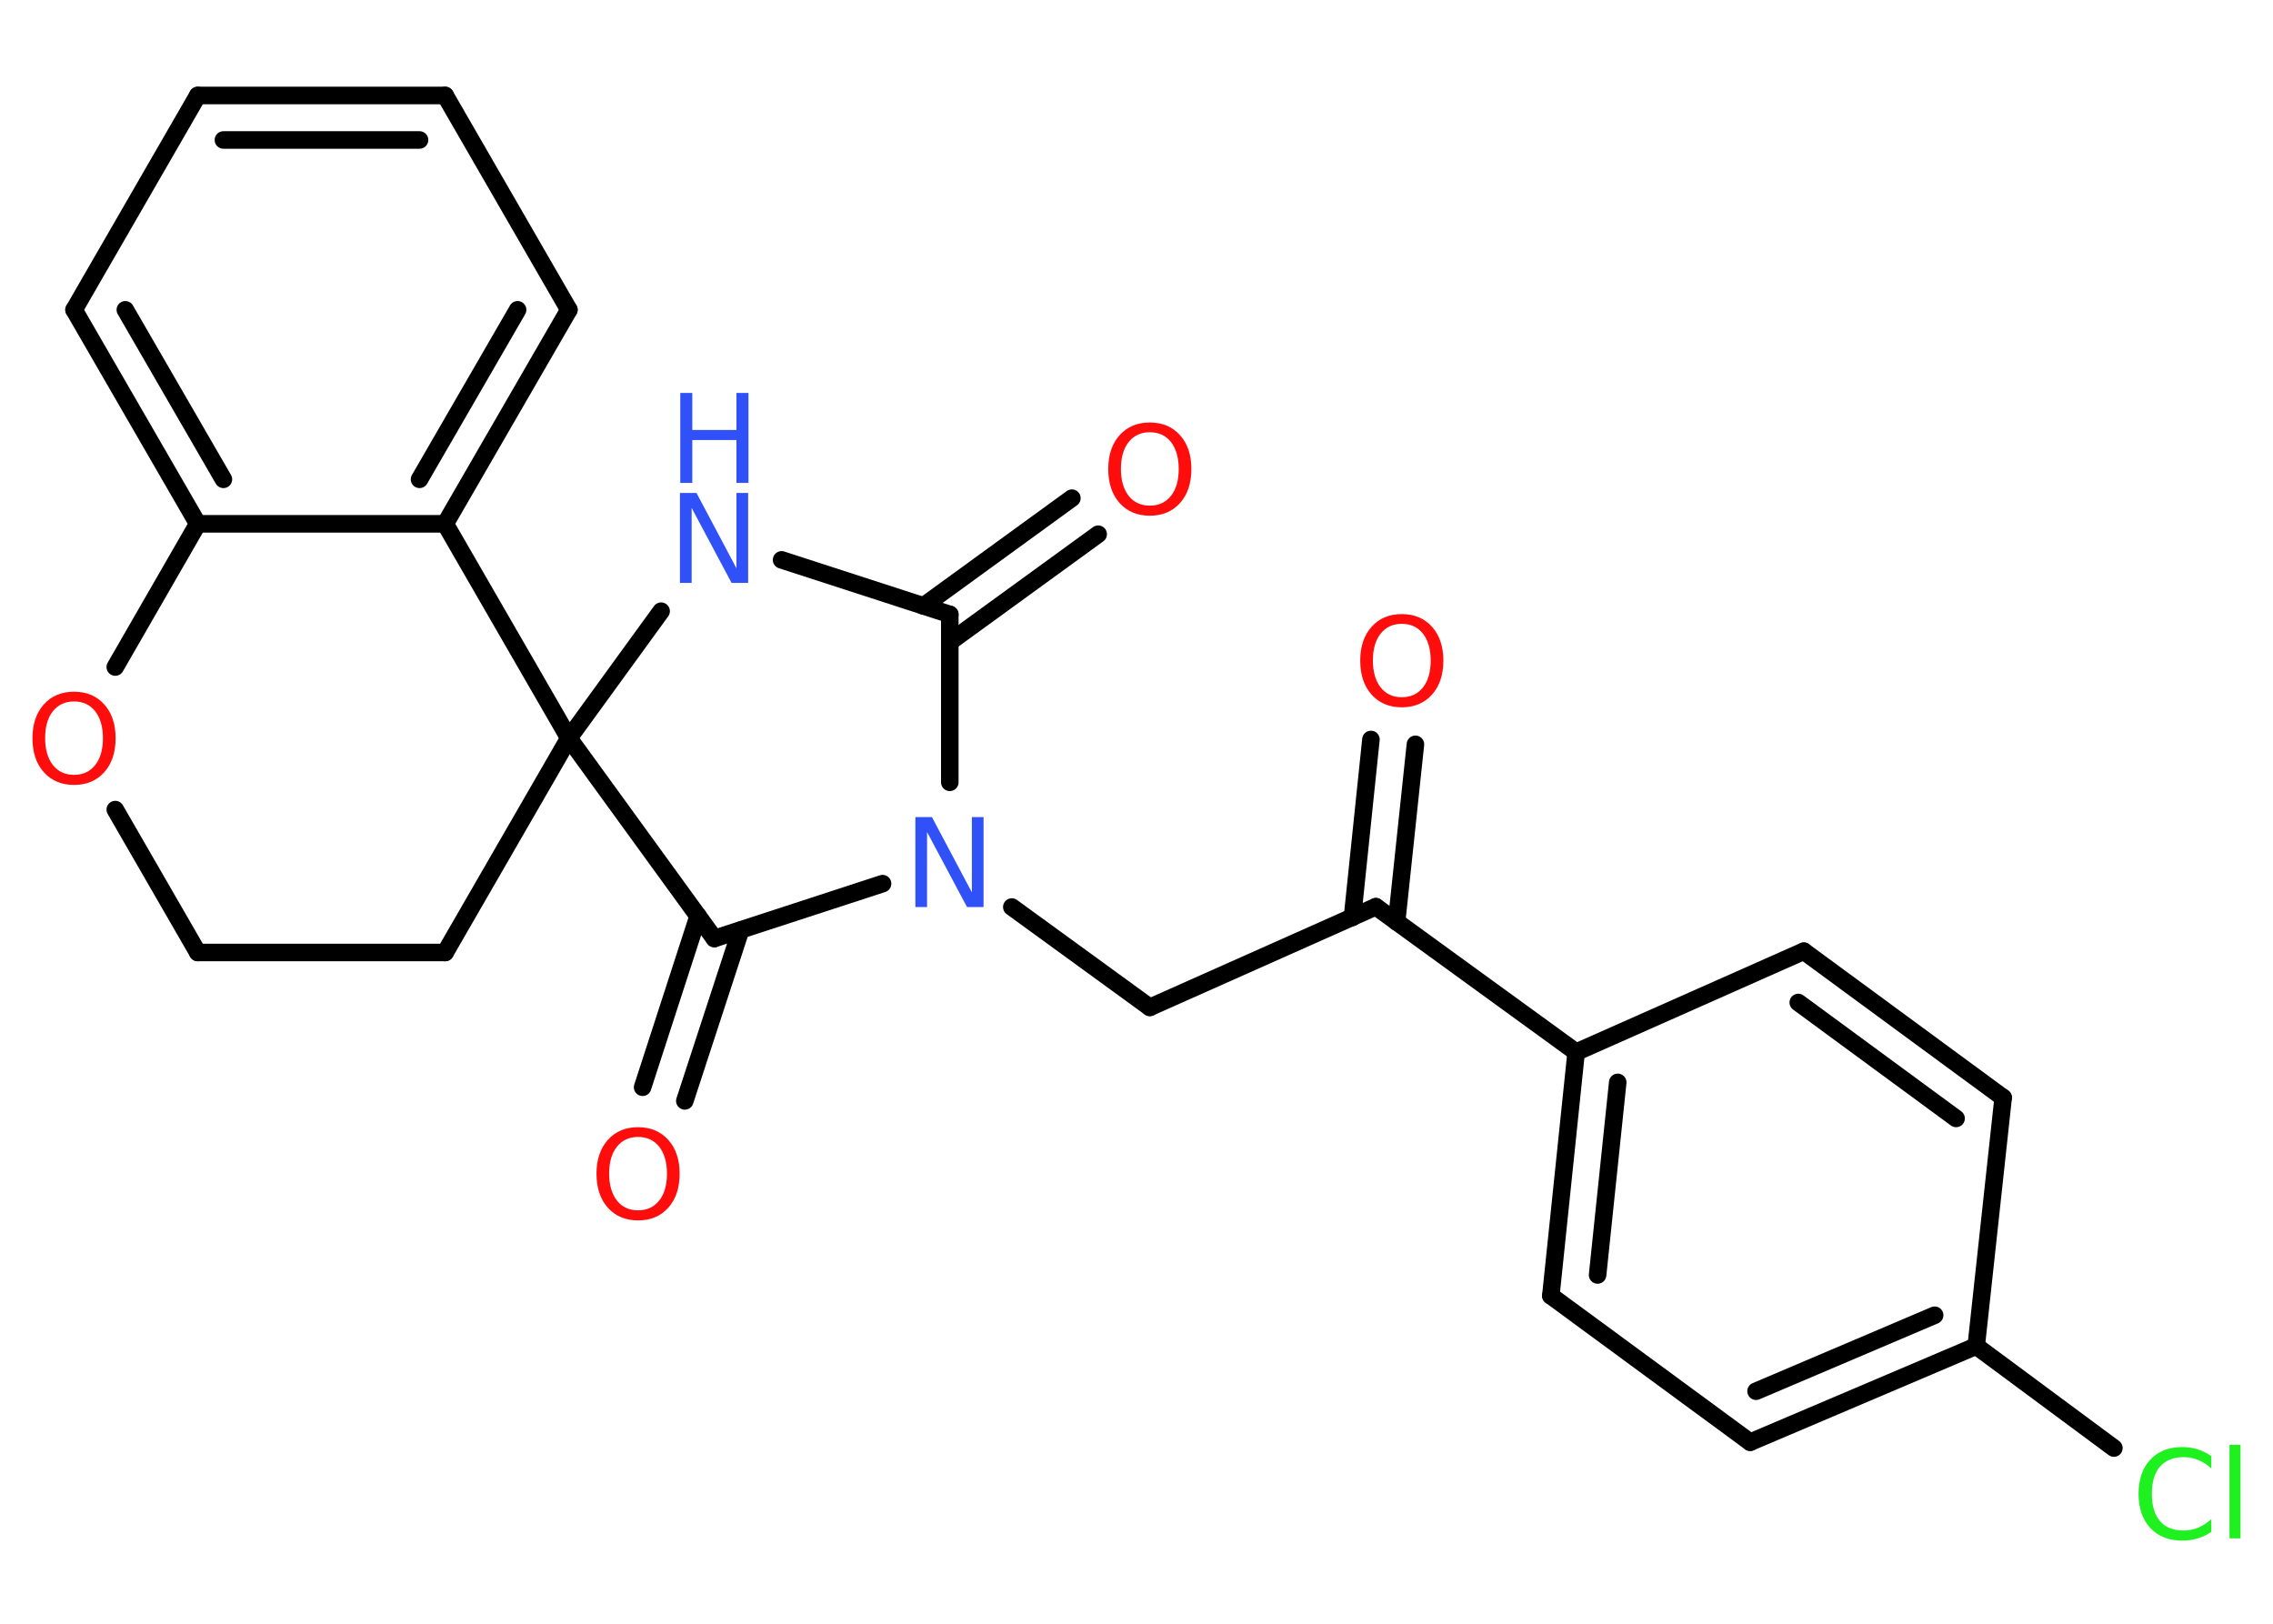 <?xml version='1.0' encoding='UTF-8'?>
<!DOCTYPE svg PUBLIC "-//W3C//DTD SVG 1.1//EN" "http://www.w3.org/Graphics/SVG/1.1/DTD/svg11.dtd">
<svg version='1.2' xmlns='http://www.w3.org/2000/svg' xmlns:xlink='http://www.w3.org/1999/xlink' width='70.0mm' height='50.0mm' viewBox='0 0 70.0 50.0'>
  <desc>Generated by the Chemistry Development Kit (http://github.com/cdk)</desc>
  <g stroke-linecap='round' stroke-linejoin='round' stroke='#000000' stroke-width='.54' fill='#FF0D0D'>
    <rect x='.0' y='.0' width='70.0' height='50.0' fill='#FFFFFF' stroke='none'/>
    <g id='mol1' class='mol'>
      <g id='mol1bnd1' class='bond'>
        <line x1='43.59' y1='22.92' x2='43.01' y2='28.39'/>
        <line x1='42.22' y1='22.77' x2='41.65' y2='28.25'/>
      </g>
      <line id='mol1bnd2' class='bond' x1='42.37' y1='27.92' x2='35.41' y2='31.02'/>
      <line id='mol1bnd3' class='bond' x1='35.41' y1='31.02' x2='31.16' y2='27.93'/>
      <line id='mol1bnd4' class='bond' x1='29.25' y1='24.09' x2='29.25' y2='18.92'/>
      <g id='mol1bnd5' class='bond'>
        <line x1='28.44' y1='18.66' x2='33.01' y2='15.34'/>
        <line x1='29.25' y1='19.77' x2='33.82' y2='16.45'/>
      </g>
      <line id='mol1bnd6' class='bond' x1='29.25' y1='18.92' x2='24.07' y2='17.24'/>
      <line id='mol1bnd7' class='bond' x1='20.36' y1='18.82' x2='17.52' y2='22.73'/>
      <line id='mol1bnd8' class='bond' x1='17.52' y1='22.73' x2='13.71' y2='29.33'/>
      <line id='mol1bnd9' class='bond' x1='13.71' y1='29.33' x2='6.09' y2='29.33'/>
      <line id='mol1bnd10' class='bond' x1='6.09' y1='29.33' x2='3.55' y2='24.93'/>
      <line id='mol1bnd11' class='bond' x1='3.55' y1='20.54' x2='6.09' y2='16.13'/>
      <g id='mol1bnd12' class='bond'>
        <line x1='2.28' y1='9.54' x2='6.09' y2='16.13'/>
        <line x1='3.86' y1='9.54' x2='6.88' y2='14.76'/>
      </g>
      <line id='mol1bnd13' class='bond' x1='2.28' y1='9.54' x2='6.09' y2='2.94'/>
      <g id='mol1bnd14' class='bond'>
        <line x1='13.71' y1='2.94' x2='6.09' y2='2.94'/>
        <line x1='12.92' y1='4.31' x2='6.88' y2='4.31'/>
      </g>
      <line id='mol1bnd15' class='bond' x1='13.71' y1='2.94' x2='17.52' y2='9.54'/>
      <g id='mol1bnd16' class='bond'>
        <line x1='13.71' y1='16.13' x2='17.52' y2='9.54'/>
        <line x1='12.92' y1='14.76' x2='15.94' y2='9.54'/>
      </g>
      <line id='mol1bnd17' class='bond' x1='6.09' y1='16.13' x2='13.71' y2='16.13'/>
      <line id='mol1bnd18' class='bond' x1='17.52' y1='22.73' x2='13.71' y2='16.13'/>
      <line id='mol1bnd19' class='bond' x1='17.52' y1='22.73' x2='22.0' y2='28.9'/>
      <line id='mol1bnd20' class='bond' x1='27.18' y1='27.21' x2='22.0' y2='28.9'/>
      <g id='mol1bnd21' class='bond'>
        <line x1='22.81' y1='28.64' x2='21.09' y2='33.9'/>
        <line x1='21.5' y1='28.21' x2='19.79' y2='33.48'/>
      </g>
      <line id='mol1bnd22' class='bond' x1='42.37' y1='27.92' x2='48.54' y2='32.4'/>
      <g id='mol1bnd23' class='bond'>
        <line x1='48.54' y1='32.4' x2='47.76' y2='39.9'/>
        <line x1='49.82' y1='33.33' x2='49.2' y2='39.26'/>
      </g>
      <line id='mol1bnd24' class='bond' x1='47.76' y1='39.9' x2='53.9' y2='44.41'/>
      <g id='mol1bnd25' class='bond'>
        <line x1='53.9' y1='44.41' x2='60.86' y2='41.45'/>
        <line x1='54.08' y1='42.84' x2='59.58' y2='40.5'/>
      </g>
      <line id='mol1bnd26' class='bond' x1='60.86' y1='41.45' x2='65.1' y2='44.59'/>
      <line id='mol1bnd27' class='bond' x1='60.86' y1='41.45' x2='61.69' y2='33.8'/>
      <g id='mol1bnd28' class='bond'>
        <line x1='61.69' y1='33.8' x2='55.55' y2='29.29'/>
        <line x1='60.24' y1='34.44' x2='55.38' y2='30.87'/>
      </g>
      <line id='mol1bnd29' class='bond' x1='48.54' y1='32.4' x2='55.55' y2='29.29'/>
      <path id='mol1atm1' class='atom' d='M43.17 19.21q-.41 .0 -.65 .3q-.24 .3 -.24 .83q.0 .52 .24 .83q.24 .3 .65 .3q.41 .0 .65 -.3q.24 -.3 .24 -.83q.0 -.52 -.24 -.83q-.24 -.3 -.65 -.3zM43.17 18.91q.58 .0 .93 .39q.35 .39 .35 1.04q.0 .66 -.35 1.05q-.35 .39 -.93 .39q-.58 .0 -.93 -.39q-.35 -.39 -.35 -1.05q.0 -.65 .35 -1.04q.35 -.39 .93 -.39z' stroke='none'/>
      <path id='mol1atm4' class='atom' d='M28.2 25.16h.5l1.23 2.32v-2.32h.36v2.77h-.51l-1.23 -2.31v2.31h-.36v-2.77z' stroke='none' fill='#3050F8'/>
      <path id='mol1atm6' class='atom' d='M35.41 13.31q-.41 .0 -.65 .3q-.24 .3 -.24 .83q.0 .52 .24 .83q.24 .3 .65 .3q.41 .0 .65 -.3q.24 -.3 .24 -.83q.0 -.52 -.24 -.83q-.24 -.3 -.65 -.3zM35.41 13.01q.58 .0 .93 .39q.35 .39 .35 1.04q.0 .66 -.35 1.05q-.35 .39 -.93 .39q-.58 .0 -.93 -.39q-.35 -.39 -.35 -1.05q.0 -.65 .35 -1.04q.35 -.39 .93 -.39z' stroke='none'/>
      <g id='mol1atm7' class='atom'>
        <path d='M20.95 15.18h.5l1.23 2.32v-2.32h.36v2.77h-.51l-1.23 -2.31v2.31h-.36v-2.77z' stroke='none' fill='#3050F8'/>
        <path d='M20.95 12.1h.37v1.14h1.36v-1.14h.37v2.77h-.37v-1.32h-1.36v1.32h-.37v-2.77z' stroke='none' fill='#3050F8'/>
      </g>
      <path id='mol1atm11' class='atom' d='M2.28 21.6q-.41 .0 -.65 .3q-.24 .3 -.24 .83q.0 .52 .24 .83q.24 .3 .65 .3q.41 .0 .65 -.3q.24 -.3 .24 -.83q.0 -.52 -.24 -.83q-.24 -.3 -.65 -.3zM2.28 21.3q.58 .0 .93 .39q.35 .39 .35 1.04q.0 .66 -.35 1.05q-.35 .39 -.93 .39q-.58 .0 -.93 -.39q-.35 -.39 -.35 -1.05q.0 -.65 .35 -1.04q.35 -.39 .93 -.39z' stroke='none'/>
      <path id='mol1atm19' class='atom' d='M19.65 35.01q-.41 .0 -.65 .3q-.24 .3 -.24 .83q.0 .52 .24 .83q.24 .3 .65 .3q.41 .0 .65 -.3q.24 -.3 .24 -.83q.0 -.52 -.24 -.83q-.24 -.3 -.65 -.3zM19.65 34.71q.58 .0 .93 .39q.35 .39 .35 1.04q.0 .66 -.35 1.05q-.35 .39 -.93 .39q-.58 .0 -.93 -.39q-.35 -.39 -.35 -1.05q.0 -.65 .35 -1.04q.35 -.39 .93 -.39z' stroke='none'/>
      <path id='mol1atm24' class='atom' d='M68.1 44.82v.4q-.19 -.18 -.4 -.26q-.21 -.09 -.45 -.09q-.47 .0 -.73 .29q-.25 .29 -.25 .84q.0 .55 .25 .84q.25 .29 .73 .29q.24 .0 .45 -.09q.21 -.09 .4 -.26v.39q-.2 .14 -.42 .2q-.22 .07 -.47 .07q-.63 .0 -.99 -.39q-.36 -.39 -.36 -1.05q.0 -.67 .36 -1.05q.36 -.39 .99 -.39q.25 .0 .47 .07q.22 .07 .41 .2zM68.66 44.49h.34v2.88h-.34v-2.88z' stroke='none' fill='#1FF01F'/>
    </g>
  </g>
</svg>
